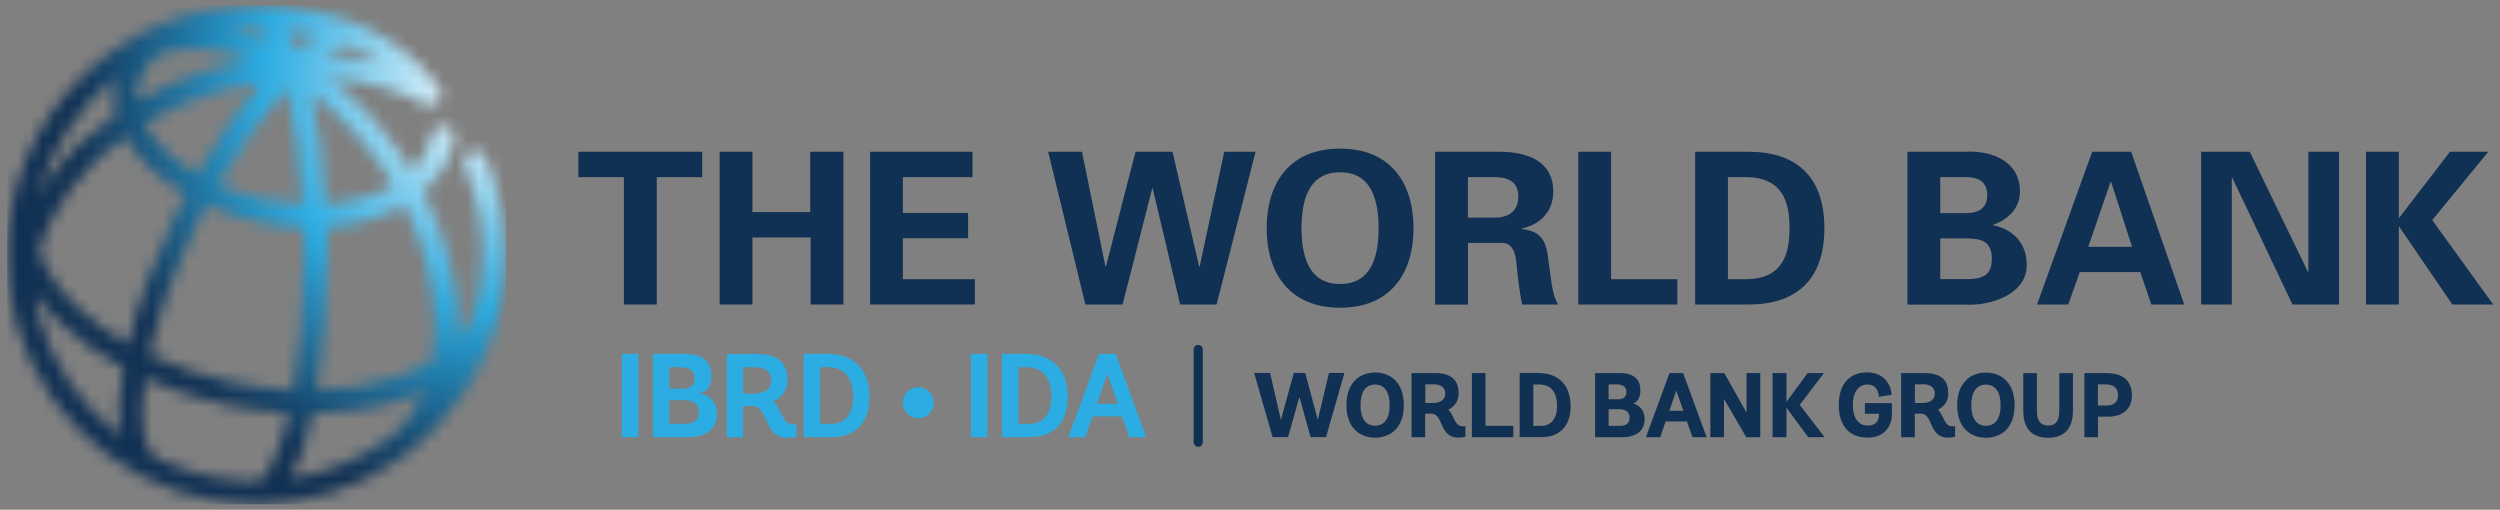 <svg width="206" height="42" viewBox="0 0 206 42" fill="none" xmlns="http://www.w3.org/2000/svg">
<rect x="0" y="0" width="206" height="42" fill="#808080" stroke="none"/>
<g style="mix-blend-mode:luminosity">
<mask id="mask0_114_499" style="mask-type:luminance" maskUnits="userSpaceOnUse" x="0" y="0" width="42" height="42">
<path d="M25.779 34.065C28.476 34.032 31.036 33.636 33.304 32.875C33.876 32.687 34.415 32.472 34.935 32.239C34.305 33.779 33.376 35.059 32.173 36.02C29.789 37.775 26.981 38.977 23.927 39.438C24.694 38.119 25.305 36.254 25.779 34.065ZM13.082 37.807C13.023 37.762 12.965 37.717 12.893 37.684C11.834 37.171 11.405 34.805 11.958 31.186C13.998 32.102 16.22 32.83 18.553 33.33C20.321 33.707 22.082 33.941 23.804 34.032C22.959 37.703 21.874 39.633 21.159 39.633C21.113 39.633 21.068 39.633 21.023 39.647C18.176 39.627 15.486 38.977 13.075 37.814M3.218 26.117C3.055 25.494 2.951 24.863 2.912 24.22C3.549 25.13 4.329 26.02 5.251 26.871C6.649 28.164 8.312 29.321 10.158 30.309C9.781 32.42 9.67 34.337 9.911 35.877C6.72 33.467 4.335 30.055 3.211 26.111M26.962 20.977C26.962 20.23 26.949 19.483 26.929 18.735C29.308 18.579 31.511 17.962 33.311 16.922C34.981 20.224 35.877 23.706 35.864 26.995C35.864 27.95 35.78 28.853 35.63 29.711C34.773 30.237 33.785 30.692 32.674 31.062C30.698 31.725 28.476 32.089 26.117 32.148C26.682 28.749 26.955 24.805 26.955 20.971M18.93 31.452C16.565 30.945 14.329 30.198 12.302 29.243C12.965 26.247 14.206 22.628 16.168 18.599C16.454 18.014 16.74 17.442 17.039 16.883C18.41 17.501 19.905 17.988 21.471 18.326C22.66 18.579 23.849 18.722 25.012 18.761C25.032 19.483 25.045 20.217 25.045 20.977C25.045 25.48 24.681 29.217 24.168 32.135C22.459 32.057 20.698 31.836 18.93 31.459M6.538 25.461C4.914 23.96 3.802 22.374 3.231 20.795C3.679 19.028 4.55 17.254 5.836 15.551C7.051 13.94 8.566 12.484 10.307 11.243C10.807 12.146 11.509 13.03 12.399 13.868C13.251 14.661 14.239 15.382 15.337 16.013C15.031 16.584 14.739 17.169 14.446 17.761C12.75 21.237 11.366 24.961 10.554 28.346C9.046 27.495 7.688 26.527 6.532 25.454M25.656 7.695C27.826 9.313 29.821 11.399 31.485 13.842C31.803 14.304 32.095 14.778 32.381 15.252C30.854 16.136 28.924 16.663 26.845 16.812C26.669 13.511 26.273 10.34 25.656 7.702M21.867 16.454C20.483 16.162 19.171 15.733 17.962 15.207C19.742 12.088 21.698 9.378 23.622 7.357C24.22 9.722 24.727 12.9 24.941 16.844C23.927 16.799 22.901 16.675 21.874 16.454M13.706 12.471C12.913 11.73 12.315 10.957 11.912 10.184C13.706 9.105 15.688 8.228 17.793 7.591C19.047 7.214 20.321 6.935 21.588 6.74C19.755 8.787 17.929 11.393 16.259 14.336C15.304 13.784 14.446 13.153 13.706 12.465M9.592 6.376C9.566 6.473 9.54 6.571 9.514 6.675C9.319 7.572 9.345 8.501 9.573 9.417C7.519 10.834 5.732 12.517 4.303 14.395C3.867 14.973 3.477 15.551 3.127 16.143C4.186 12.231 6.486 8.826 9.586 6.376M11.379 7.071C11.594 6.077 12.185 5.193 13.108 4.459C15.337 3.79 17.929 3.952 20.659 4.953C19.509 5.154 18.365 5.421 17.228 5.759C15.116 6.389 13.134 7.253 11.308 8.306C11.269 7.89 11.288 7.474 11.373 7.071M26.877 4.55C27.534 4.128 28.138 3.835 28.638 3.712C29.6 4.095 30.549 4.582 31.452 5.206C30.003 4.849 28.469 4.628 26.877 4.55ZM23.661 2.503C24.434 2.587 25.266 2.724 26.111 2.925C25.578 3.211 25.025 3.569 24.467 3.998C24.22 3.432 23.947 2.932 23.661 2.503ZM21.588 3.257C20.724 2.925 19.866 2.672 19.028 2.483C19.703 2.405 20.386 2.367 21.081 2.367C21.406 2.367 21.809 2.763 22.225 3.517C22.017 3.426 21.802 3.335 21.588 3.257ZM0.56 21.003C0.56 22.959 0.839 24.844 1.353 26.637C1.385 26.761 1.411 26.878 1.45 26.995C1.457 27.02 1.47 27.04 1.476 27.059C4.069 35.436 11.886 41.544 21.107 41.544C25.37 41.544 29.34 40.238 32.622 38.002C32.654 37.983 32.687 37.97 32.719 37.944C32.914 37.807 33.103 37.671 33.285 37.528C37.066 34.734 39.854 30.679 41.03 25.987C41.095 25.773 41.154 25.552 41.199 25.331C41.212 25.279 41.212 25.227 41.219 25.175C41.498 23.83 41.648 22.433 41.648 20.997C41.648 18.222 41.102 15.532 40.036 12.998C39.828 12.51 39.269 12.283 38.782 12.491C38.295 12.692 38.067 13.257 38.275 13.738C39.25 16.032 39.737 18.476 39.737 20.99C39.737 22.53 39.549 24.031 39.191 25.468C38.912 26.371 38.412 27.209 37.729 27.969C37.749 27.644 37.755 27.32 37.755 26.982C37.762 23.317 36.748 19.444 34.87 15.805C36.248 14.622 37.125 13.16 37.43 11.522C37.528 11.003 37.184 10.502 36.664 10.411C36.144 10.314 35.65 10.658 35.552 11.178C35.351 12.257 34.792 13.251 33.915 14.096C33.642 13.641 33.356 13.199 33.057 12.757C31.381 10.301 29.386 8.169 27.209 6.473C30.087 6.662 32.745 7.357 34.89 8.559C35.227 8.748 35.669 8.748 35.988 8.481C36.397 8.143 36.449 7.539 36.111 7.136C33.031 2.828 27.709 0.456 21.113 0.456C9.787 0.456 0.566 9.67 0.566 21.003" fill="white"/>
</mask>
<g mask="url(#mask0_114_499)">
<path d="M41.687 0.463H0.599V41.551H41.687V0.463Z" fill="url(#paint0_radial_114_499)"/>
</g>
<path d="M173.599 30.744C174.931 30.744 175.672 31.394 175.672 32.563C175.672 33.675 174.944 34.331 173.729 34.331H172.878V36.027H171.754V30.738H173.599V30.744ZM172.878 33.415H173.547C174.204 33.415 174.528 33.122 174.528 32.563C174.528 32.005 174.171 31.673 173.508 31.673H172.871V33.408L172.878 33.415ZM169.681 33.909C169.681 34.688 169.382 35.065 168.771 35.065C168.16 35.065 167.842 34.675 167.842 33.909V30.744H166.718V33.837C166.718 34.591 166.9 35.169 167.276 35.546C167.627 35.897 168.128 36.072 168.778 36.072C169.707 36.072 170.811 35.689 170.811 33.837V30.744H169.687V33.909H169.681ZM163.644 30.698C164.788 30.698 166.003 31.407 166.003 33.395C166.003 35.384 164.781 36.072 163.644 36.072C162.507 36.072 161.272 35.371 161.272 33.395C161.272 31.42 162.494 30.698 163.644 30.698ZM163.644 35.085C164.092 35.085 164.846 34.864 164.846 33.389C164.846 31.914 164.092 31.693 163.644 31.693C162.864 31.693 162.435 32.297 162.435 33.389C162.435 34.48 162.864 35.085 163.644 35.085ZM160.109 34.422C160.297 34.799 160.46 35.124 160.83 35.124H161.097V35.995H161.064C161.064 35.995 160.856 36.059 160.512 36.059C159.622 36.059 159.349 35.449 159.108 34.909C158.913 34.468 158.738 34.084 158.277 34.084H157.783V36.027H156.652V30.738H158.53C159.895 30.738 160.538 31.27 160.538 32.421C160.538 33.129 160.109 33.564 159.687 33.753C159.875 33.935 159.999 34.182 160.116 34.422M157.789 33.207H158.413C159.043 33.207 159.427 32.914 159.427 32.447C159.427 31.953 159.089 31.667 158.497 31.667H157.789V33.207ZM153.663 34.091H154.826V34.149C154.826 34.493 154.709 35.065 153.897 35.065C153.13 35.065 152.675 34.435 152.675 33.382C152.675 32.33 153.111 31.686 153.871 31.686C154.781 31.686 154.813 32.602 154.813 32.642V32.7L155.866 32.538V32.492C155.866 32.109 155.528 30.686 153.858 30.686C152.37 30.686 151.512 31.667 151.512 33.382C151.512 35.098 152.396 36.059 153.877 36.059C155.359 36.059 155.892 35.026 155.892 34.136V33.22H153.669V34.084L153.663 34.091ZM150.29 30.738H148.952L147.204 33.116V30.738H146.06V36.027H147.204V33.59L148.997 36.027H150.349L148.302 33.363L150.29 30.744V30.738ZM143.922 34.006L142.077 30.738H140.933V36.027H142.057V32.875L143.896 36.027H145.046V30.738H143.916V34.006H143.922ZM138.704 30.776L140.628 36.027H139.458L139.003 34.727H137.242L136.807 36.027H135.624L137.567 30.738H138.678L138.698 30.776H138.704ZM138.126 32.187L137.554 33.85H138.711L138.126 32.187ZM134.584 33.239C134.994 33.356 135.52 33.733 135.52 34.526C135.52 35.481 134.844 36.027 133.661 36.027H131.433V30.738H133.441C134.584 30.738 135.169 31.212 135.169 32.161C135.169 32.888 134.838 33.148 134.578 33.239M133.324 32.901C133.791 32.901 134.012 32.7 134.012 32.278C134.012 31.875 133.733 31.673 133.181 31.673H132.55V32.901H133.317H133.324ZM132.557 35.091H133.441C134.012 35.091 134.279 34.877 134.279 34.409C134.279 33.837 133.811 33.72 133.408 33.72H132.55V35.085L132.557 35.091ZM126.793 30.738C128.437 30.738 129.418 31.758 129.418 33.467C129.418 35.091 128.541 36.02 127.014 36.02H125.22V30.731H126.793V30.738ZM126.345 35.091H127.001C127.813 35.091 128.301 34.48 128.301 33.46C128.301 32.278 127.787 31.68 126.773 31.68H126.345V35.098V35.091ZM122.407 30.738H121.282V36.027H124.694V35.091H122.407V30.738ZM119.762 34.422C119.95 34.799 120.113 35.124 120.483 35.124H120.75V35.995H120.711C120.711 35.995 120.509 36.059 120.165 36.059C119.281 36.059 119.002 35.449 118.761 34.909C118.566 34.468 118.397 34.084 117.929 34.084H117.436V36.027H116.311V30.738H118.183C119.554 30.738 120.191 31.27 120.191 32.421C120.191 33.129 119.762 33.564 119.34 33.753C119.528 33.935 119.651 34.182 119.768 34.422M117.442 33.207H118.072C118.696 33.207 119.086 32.914 119.086 32.447C119.086 31.953 118.748 31.667 118.157 31.667H117.449V33.207H117.442ZM113.309 30.692C114.453 30.692 115.675 31.4 115.675 33.389C115.675 35.377 114.453 36.066 113.309 36.066C112.166 36.066 110.944 35.364 110.944 33.389C110.944 31.413 112.166 30.692 113.309 30.692ZM113.309 35.078C113.758 35.078 114.505 34.857 114.505 33.382C114.505 31.907 113.751 31.686 113.309 31.686C112.529 31.686 112.107 32.291 112.107 33.382C112.107 34.474 112.536 35.078 113.309 35.078ZM109.508 30.731H110.781L109.267 36.02H107.994L107.071 32.706L106.135 36.02H104.862L103.341 30.731H104.654L105.544 34.591L106.61 30.731H107.552L108.585 34.591L109.508 30.731Z" fill="#113154"/>
<path d="M52.597 29.159H51.245V36.021H52.597V29.159Z" fill="#2BACE2"/>
<path d="M53.806 36.021V29.159H56.405C57.809 29.159 58.621 29.692 58.621 30.972C58.621 32.187 57.893 32.395 57.549 32.395V32.414C58.01 32.414 59.082 32.817 59.082 34.097C59.082 35.527 57.952 36.021 56.691 36.021H53.806ZM56.249 32.024C56.983 32.024 57.23 31.66 57.23 31.134C57.23 30.608 56.866 30.257 56.06 30.257H55.157V32.024H56.242H56.249ZM56.392 34.923C57.068 34.923 57.581 34.708 57.581 33.954C57.581 33.246 57.061 32.973 56.366 32.973H55.157V34.923H56.392Z" fill="#2BACE2"/>
<path d="M65.626 36.008C65.626 36.008 65.373 36.08 64.918 36.08C62.838 36.08 63.41 33.461 61.955 33.461H61.233V36.028H59.882V29.166H62.292C63.982 29.166 64.885 29.783 64.885 31.323C64.885 32.33 64.229 32.87 63.696 33.064C64.404 33.643 64.443 34.975 65.347 34.975H65.632V36.002L65.626 36.008ZM62.136 32.441C62.949 32.441 63.547 32.07 63.547 31.362C63.547 30.654 63.066 30.264 62.247 30.264H61.24V32.441H62.143H62.136Z" fill="#2BACE2"/>
<path d="M66.224 36.021V29.159H68.232C70.032 29.159 71.643 30.133 71.643 32.707C71.643 35.15 70.194 36.021 68.524 36.021H66.224ZM68.517 34.923C69.57 34.923 70.305 34.156 70.305 32.687C70.305 31.219 69.661 30.257 68.219 30.257H67.582V34.923H68.524H68.517Z" fill="#2BACE2"/>
<path d="M75.665 34.456C74.957 34.456 74.398 33.89 74.398 33.182C74.398 32.474 74.957 31.908 75.665 31.908C76.374 31.908 76.939 32.474 76.939 33.182C76.939 33.89 76.367 34.456 75.665 34.456Z" fill="#2BACE2"/>
<path d="M81.358 29.159H80.006V36.021H81.358V29.159Z" fill="#2BACE2"/>
<path d="M82.56 36.021V29.159H84.568C86.374 29.159 87.979 30.133 87.979 32.707C87.979 35.15 86.53 36.021 84.86 36.021H82.553H82.56ZM84.854 34.923C85.906 34.923 86.641 34.156 86.641 32.687C86.641 31.219 85.991 30.257 84.555 30.257H83.918V34.923H84.86H84.854Z" fill="#2BACE2"/>
<path d="M92.457 34.312H90.02L89.441 36.028H88.031L90.552 29.166H91.93L94.451 36.028H93.048L92.45 34.312H92.457ZM90.384 33.279H92.112L91.241 30.79L90.39 33.279H90.384Z" fill="#2BACE2"/>
<path d="M47.658 12.504H57.861V14.596H54.118V25.091H51.408V14.596H47.658V12.504Z" fill="#113154"/>
<path d="M59.296 25.091V12.504H62V17.475H66.763V12.504H69.499V25.091H66.795V19.567H62V25.091H59.296Z" fill="#113154"/>
<path d="M71.695 12.504H80.136V14.596H74.398V17.547H79.772V19.632H74.398V23.005H80.331V25.091H71.695V12.504Z" fill="#113154"/>
<path d="M93.568 12.504H96.615L98.812 21.972H98.851L100.878 12.504H103.458L100.248 25.091H97.246L94.978 15.506H94.945L92.502 25.091H89.435L86.368 12.504H89.155L91.092 21.972H91.124L93.568 12.504Z" fill="#113154"/>
<path d="M104.374 18.801C104.374 15.084 106.252 12.244 110.424 12.244C114.596 12.244 116.474 15.09 116.474 18.801C116.474 22.511 114.589 25.357 110.424 25.357C106.259 25.357 104.374 22.518 104.374 18.801ZM107.246 18.801C107.246 20.958 107.753 23.401 110.424 23.401C113.095 23.401 113.595 20.958 113.595 18.801C113.595 16.643 113.088 14.194 110.424 14.194C107.76 14.194 107.246 16.637 107.246 18.801Z" fill="#113154"/>
<path d="M120.958 25.097H118.255V12.504H123.609C125.773 12.523 127.989 13.219 127.989 15.786C127.989 17.423 126.93 18.508 125.377 18.833V18.866C127.45 19.093 127.45 20.367 127.677 22.108C127.8 22.914 127.904 24.395 128.405 25.091H125.422C125.195 23.973 125.071 22.843 124.954 21.705C124.883 21.01 124.707 20.048 123.824 20.016H120.964V25.091L120.958 25.097ZM120.958 17.93H123.226C124.408 17.91 125.11 17.319 125.11 16.201C125.11 15.084 124.415 14.616 123.226 14.596H120.958V17.93Z" fill="#113154"/>
<path d="M130.049 25.091V12.504H132.752V23.005H138.211V25.091H130.049Z" fill="#113154"/>
<path d="M139.679 12.504H143.968C147.892 12.472 150.329 14.421 150.329 18.801C150.329 23.181 147.886 25.13 143.968 25.091H139.679V12.504ZM142.382 23.005H143.779C146.989 23.038 147.457 20.809 147.457 18.801C147.457 16.793 146.989 14.564 143.779 14.597H142.382V22.999V23.005Z" fill="#113154"/>
<path d="M157.172 25.091V12.505H161.896C164.144 12.368 166.445 13.31 166.445 15.767C166.445 17.144 165.483 18.099 164.229 18.522V18.554C165.821 18.886 167.004 19.984 167.004 21.836C167.004 24.331 163.865 25.234 161.928 25.098H157.165L157.172 25.091ZM161.987 22.999C163.261 22.999 164.125 22.772 164.125 21.323C164.125 19.873 163.254 19.646 161.987 19.646H159.875V22.993H161.987V22.999ZM161.987 17.56C163.118 17.56 163.748 17.092 163.748 16.078C163.748 15.065 163.124 14.597 161.987 14.597H159.875V17.56H161.987Z" fill="#113154"/>
<path d="M167.848 25.091L172.397 12.504H175.607L179.98 25.091H177.264L176.361 22.42H171.37L170.428 25.091H167.848ZM175.679 20.334L173.95 14.967H173.918L172.072 20.334H175.679Z" fill="#113154"/>
<path d="M188.902 25.091L183.931 14.629L183.899 14.668V25.091H181.371V12.504H185.38L190.176 22.407L190.208 22.375V12.504H192.736V25.091H188.902Z" fill="#113154"/>
<path d="M197.662 17.943H197.694L201.879 12.504H205.037L200.417 18.138L205.44 25.091H202.074L197.694 18.677H197.662V25.091H194.959V12.504H197.662V17.943Z" fill="#113154"/>
<path d="M98.734 36.82C98.526 36.82 98.357 36.651 98.357 36.443V28.801C98.357 28.593 98.526 28.424 98.734 28.424C98.942 28.424 99.111 28.593 99.111 28.801V36.443C99.111 36.651 98.942 36.82 98.734 36.82Z" fill="#113154"/>
</g>
<defs>
<radialGradient id="paint0_radial_114_499" cx="0" cy="0" r="1" gradientUnits="userSpaceOnUse" gradientTransform="translate(39.885 7.064) scale(34.012 34.012)">
<stop stop-color="white"/>
<stop offset="0.17" stop-color="#B9E3F5"/>
<stop offset="0.43" stop-color="#53BBE7"/>
<stop offset="0.54" stop-color="#2BACE2"/>
<stop offset="0.72" stop-color="#2079A7"/>
<stop offset="0.91" stop-color="#15456B"/>
<stop offset="1" stop-color="#113154"/>
</radialGradient>
</defs>
</svg>
